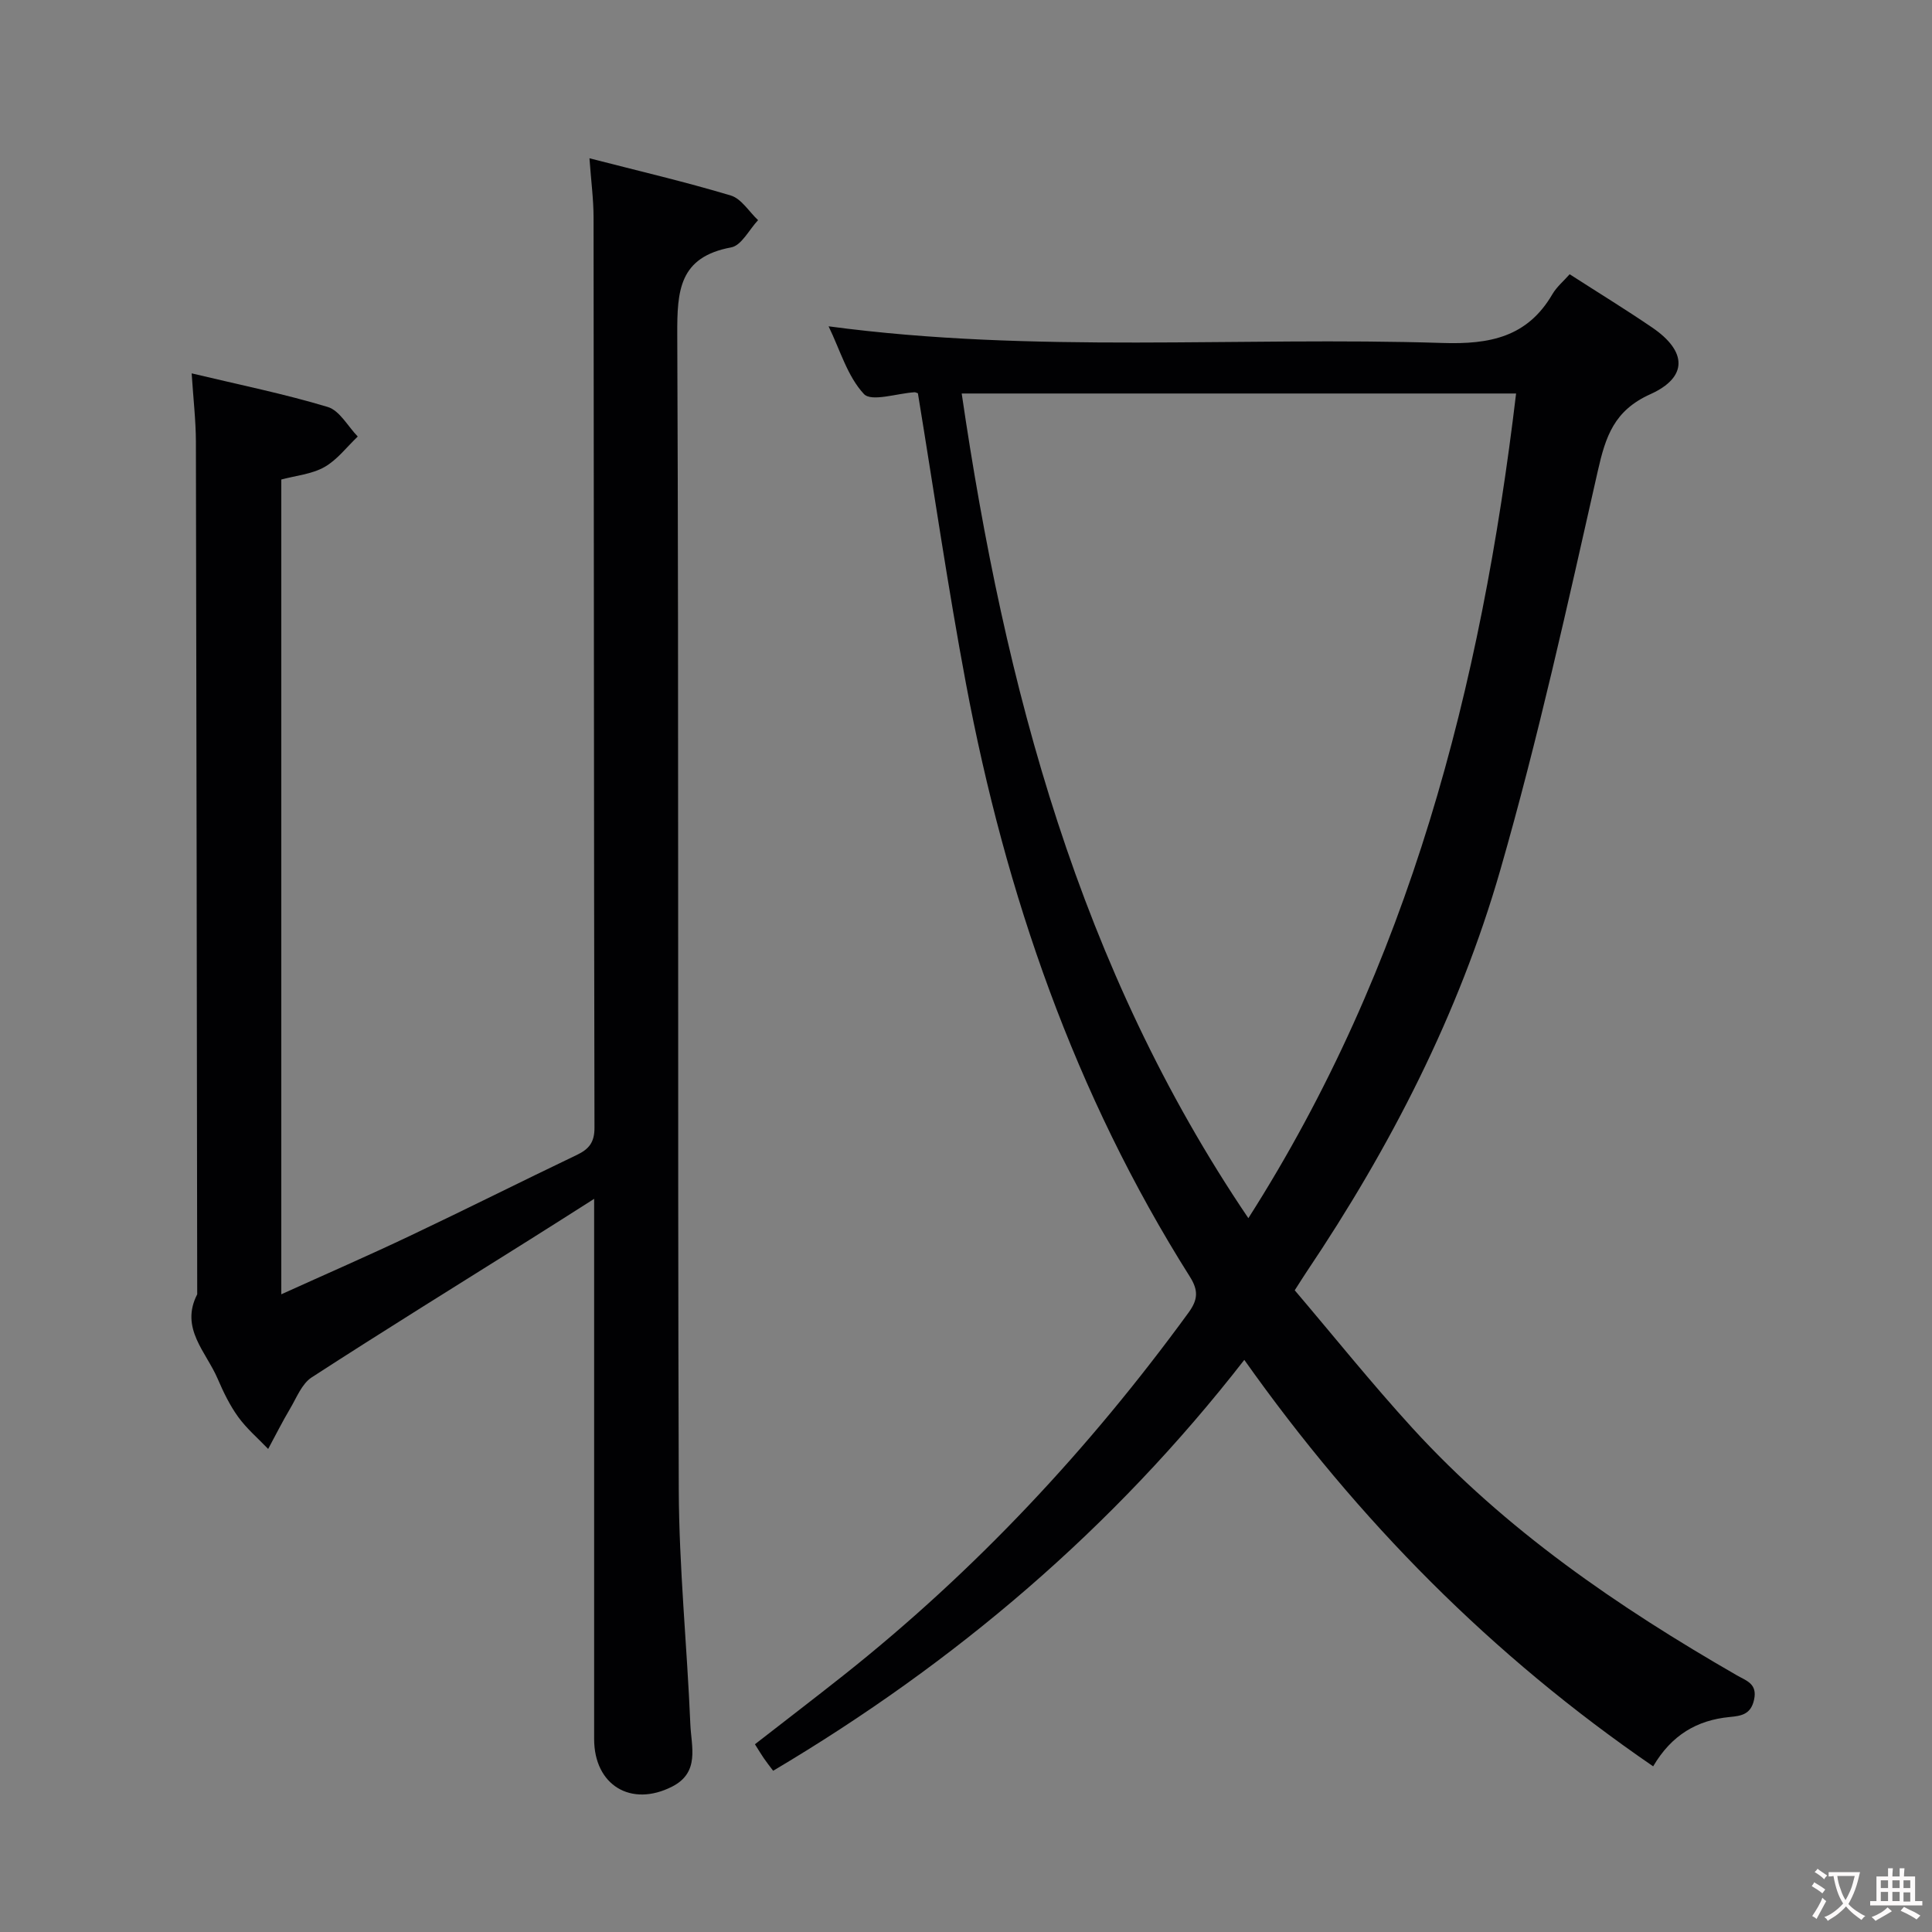 <svg enable-background="new 0 0 400 400" viewBox="0 0 400 400" xmlns="http://www.w3.org/2000/svg"><rect x="0" y="0" width="400" height="400" fill="#808080" stroke="none"/><path d="m190.04 81.42c-.36-.11-.52-.22-.68-.21-3.61.22-8.92 2.04-10.49.37-3.42-3.66-4.93-9.1-7.32-14.02 42.66 5.71 84.97 2.1 127.14 3.45 9.74.31 17.53-1.21 22.71-10.09.9-1.54 2.36-2.75 3.58-4.14 6 3.86 11.65 7.32 17.13 11.06 7.16 4.89 7.4 10.25-.43 13.78-7.49 3.37-9.25 8.72-10.87 15.88-6.25 27.65-12.35 55.38-20.18 82.6-8.59 29.86-22.75 57.38-40.09 83.19-.65.97-1.26 1.95-2.48 3.85 7.98 9.38 15.86 19.21 24.34 28.5 19.29 21.12 42.6 37.06 67.22 51.23 1.94 1.12 4.27 1.71 3.54 5.04-.67 3.07-2.67 3.35-5.07 3.58-6.71.65-11.99 3.69-15.82 10.21-33.36-22.86-61.1-50.89-84.65-84.15-27.12 34.87-59.8 62.68-97.55 85.07-.81-1.08-1.4-1.82-1.93-2.6-.56-.81-1.06-1.66-1.84-2.89 6.18-4.81 12.34-9.52 18.41-14.33 27.3-21.66 50.85-46.9 71.36-75.03 1.95-2.68 2.09-4.58.27-7.46-23.83-37.75-38.15-79.16-46.35-122.79-3.73-19.85-6.63-39.88-9.95-60.1zm123.85.05c-38.53 0-76.55 0-114.78 0 8.91 60.87 24.32 118.99 59.35 170.74 33.37-52.32 48.21-110.06 55.43-170.74z" fill="#010103"/><path d="m58.24 267.97c9.18-4.16 17.98-7.99 26.64-12.1 11.56-5.48 23-11.23 34.54-16.75 2.51-1.2 3.67-2.6 3.66-5.63-.13-62.82-.11-125.64-.19-188.46 0-3.76-.51-7.52-.85-12.26 10.16 2.62 19.81 4.87 29.27 7.71 2.19.66 3.77 3.35 5.64 5.1-1.84 1.96-3.44 5.25-5.57 5.64-10.78 2-11.2 8.94-11.16 18.07.34 79.65.05 159.3.31 238.95.05 16.26 1.72 32.51 2.4 48.78.19 4.57 2.02 9.92-3.76 12.87-8.52 4.35-16.16-.29-16.16-9.84 0-35.16 0-70.32 0-105.48 0-1.82 0-3.65 0-6.36-4.82 3.06-9.09 5.79-13.38 8.48-15.06 9.46-30.19 18.82-45.11 28.49-2.03 1.32-3.11 4.19-4.45 6.45-1.62 2.73-3.04 5.57-4.55 8.36-2.09-2.19-4.44-4.19-6.2-6.62-1.74-2.4-3.07-5.16-4.25-7.9-2.38-5.58-7.86-10.46-4.24-17.5-.08-58.82-.14-117.64-.27-176.45-.01-4.42-.53-8.85-.88-14.22 9.96 2.38 19.2 4.25 28.18 6.96 2.46.74 4.16 4.01 6.21 6.12-2.27 2.15-4.26 4.83-6.9 6.32-2.63 1.48-5.93 1.77-8.93 2.58z" fill="#010103"/><g fill="#fcfafa"><path d="m377.9 391.2c-.2.3-.4.5-.6.8-.7-.6-1.4-1-2.2-1.5.2-.3.4-.5.5-.8.6.4 1.4.8 2.3 1.5zm-1.8 6.1c-.2-.2-.5-.4-.9-.6.4-.6.8-1.2 1.2-1.9s.7-1.3.9-1.9c.3.3.5.5.8.7-.7 1.3-1.4 2.6-2 3.7zm2.2-9c-.3.3-.5.5-.6.8-.6-.6-1.3-1.1-2-1.5.3-.3.5-.5.6-.7.6.5 1.3.9 2 1.4zm.3.2v-.9h2 4.5c-.3 1.3-.6 2.5-1 3.6s-.9 2.1-1.4 3c.4.5 1 1 1.6 1.4s1.2.8 1.9 1.1c-.3.2-.5.4-.8.8-.4-.3-1-.7-1.6-1.2s-1.2-1.1-1.6-1.6c-.5.6-1.1 1.1-1.7 1.6s-1.4.9-2.1 1.4c-.1-.3-.3-.5-.7-.8.6-.2 1.2-.5 1.9-1s1.4-1.1 2-1.8c-.5-.8-.9-1.6-1.2-2.5s-.6-2-.8-3.2c-.4.1-.7.1-1 .1zm2.5 2.7c.3 1 .7 1.7 1 2.2.3-.5.6-1.1 1-2s.6-1.9.9-3h-3.2-.4c.1.9.3 1.8.7 2.8z"/><path d="m396.5 388.5v1.5 3.6h1.5v.9c-.4 0-1 0-1.7 0h-7.9c-.5 0-.9 0-1.2 0v-.9h1.3v-3.5c0-.7 0-1.2 0-1.6h2.4c0-.8 0-1.4 0-1.7h1c0 .3-.1.8-.1 1.7h1.5c0-.8 0-1.4 0-1.7h1c0 .3-.1.9-.1 1.7zm-8.2 9.2c-.2-.3-.5-.5-.8-.8.8-.3 1.4-.6 1.9-.9s1-.7 1.4-1.1c.3.3.6.5.9.8-1.6 1-2.8 1.6-3.4 2zm2.6-6.8v-1.6h-1.5v1.6zm0 2.7v-1.9h-1.5v1.9zm2.4-2.7v-1.6h-1.5v1.6zm0 2.7v-1.9h-1.5v1.9zm.2 2 .7-.8c.4.2.9.5 1.6.8s1.3.7 1.8 1c-.3.3-.5.5-.8.8-.4-.3-1.5-1-3.3-1.8zm2-4.7v-1.6h-1.4v1.6zm0 2.8v-1.9h-1.4v1.9z"/></g></svg>